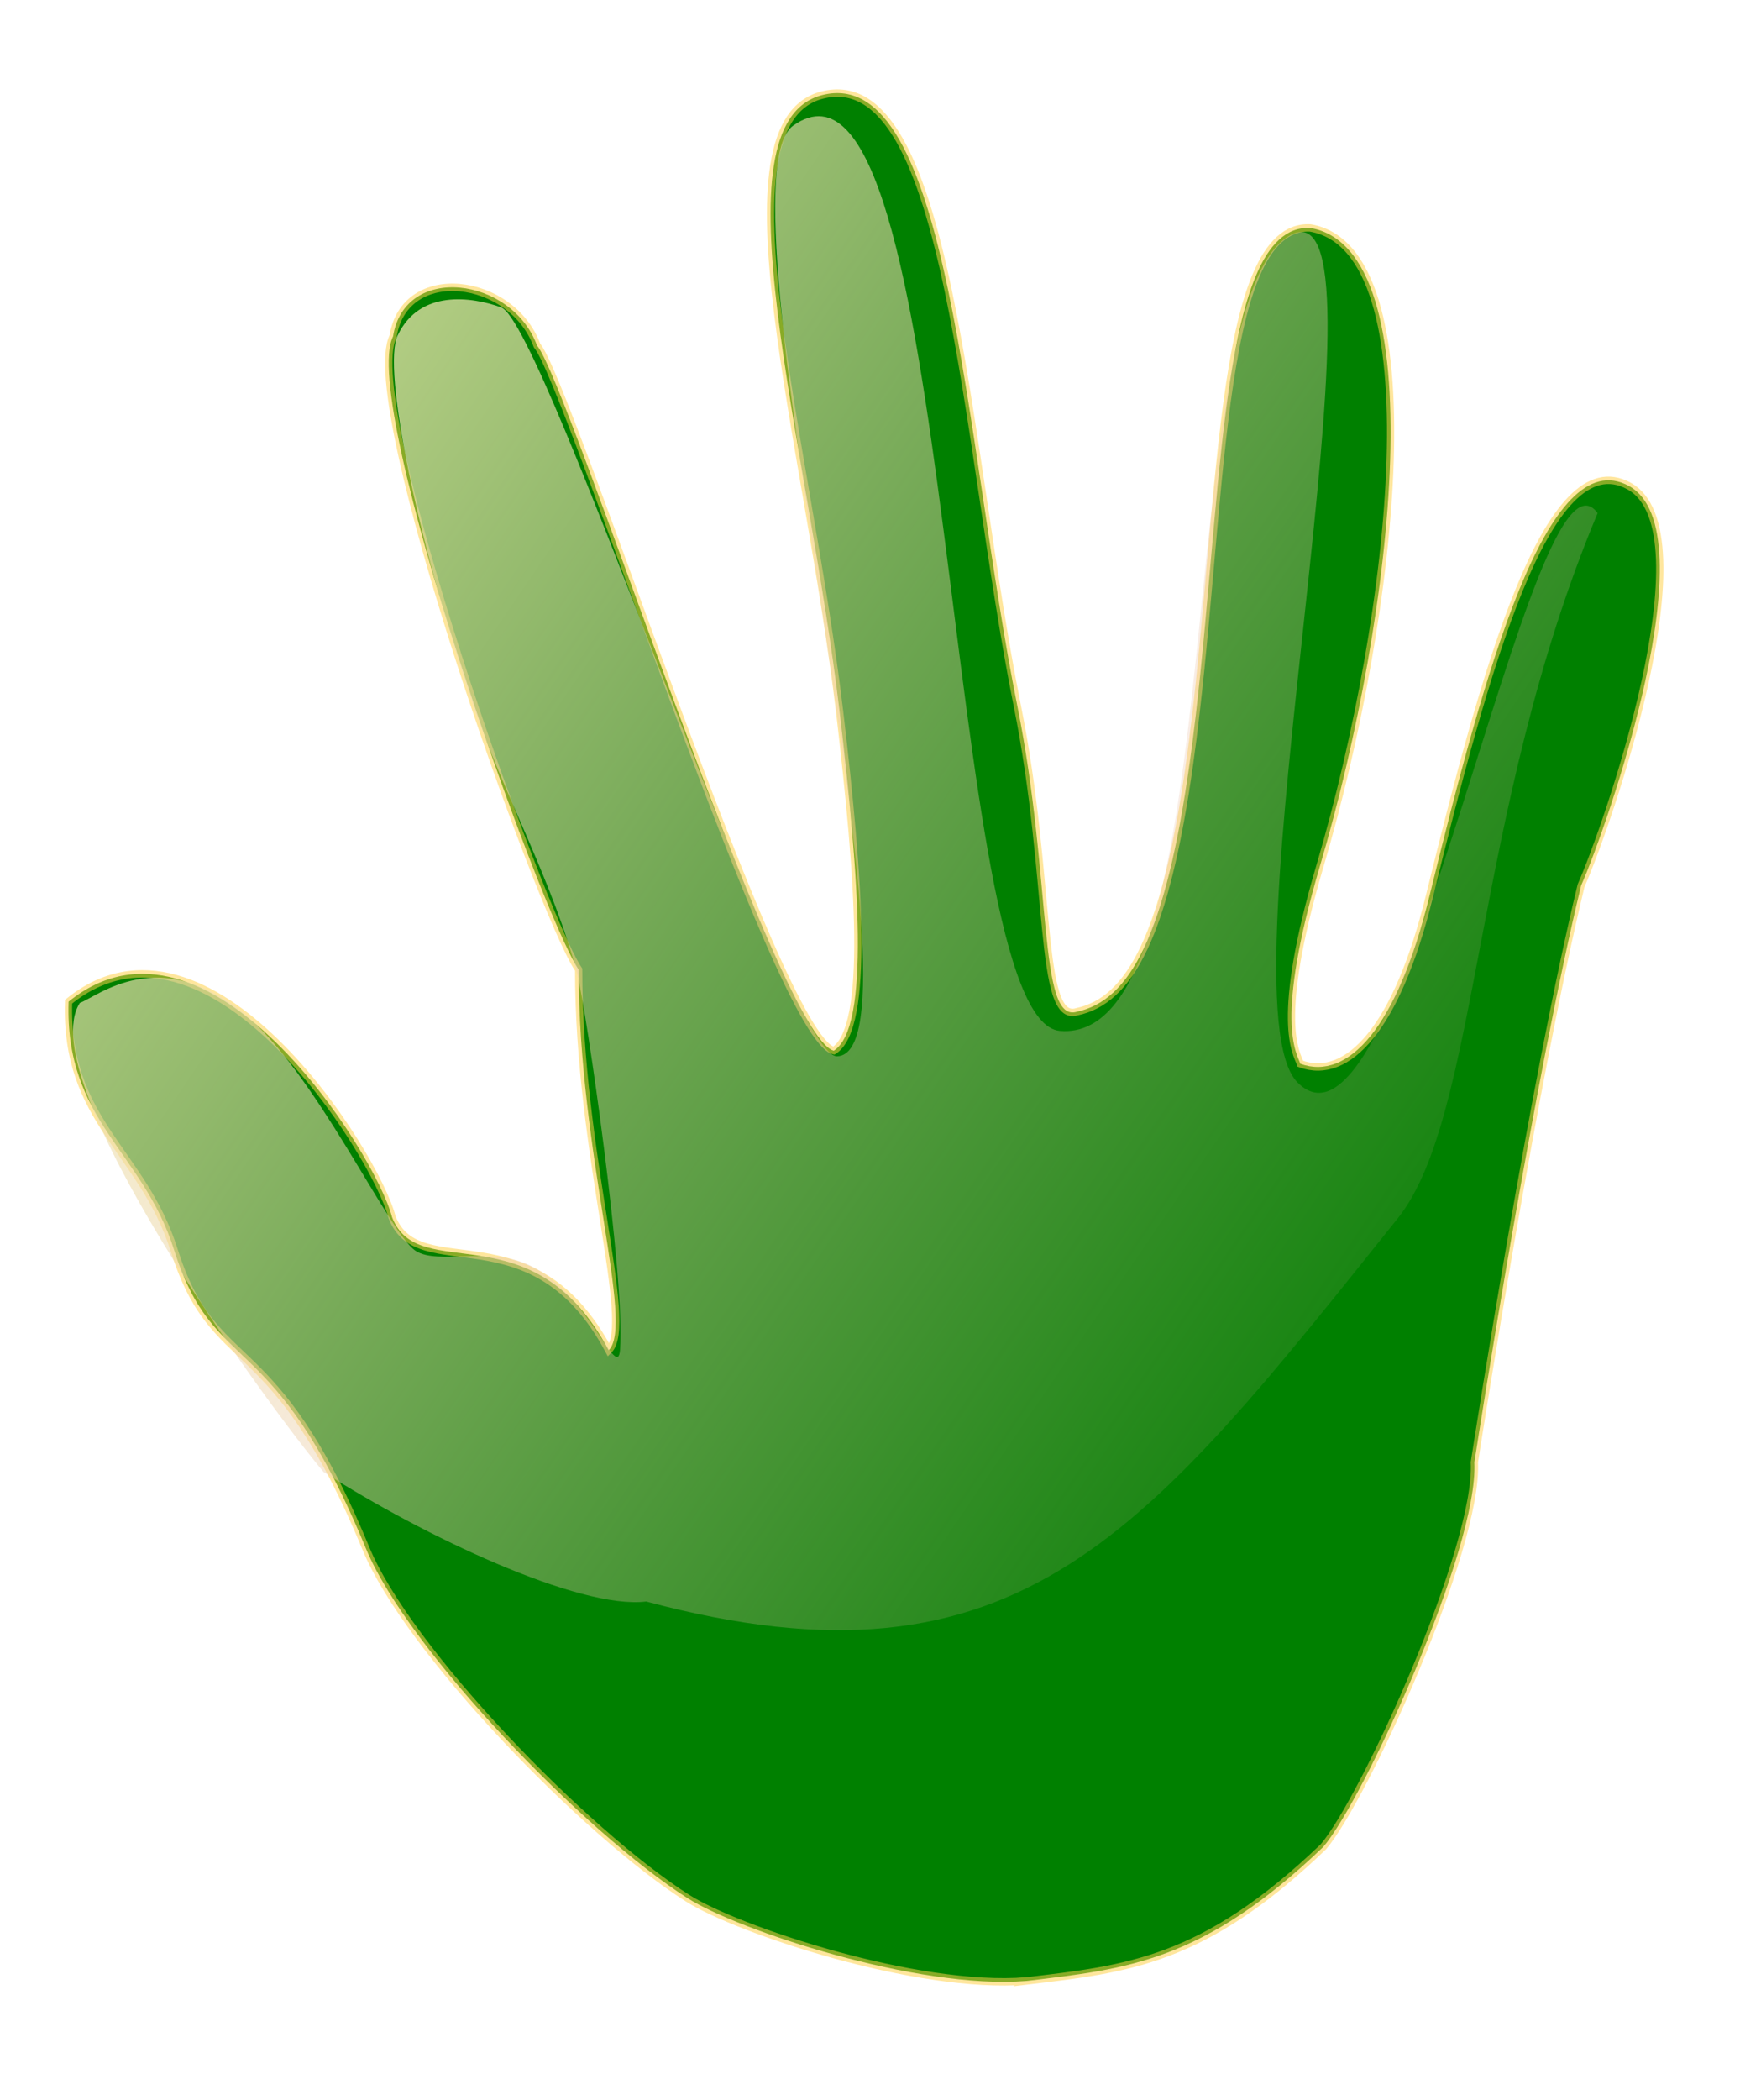 <?xml version="1.0" encoding="UTF-8" standalone="no"?>
<!-- Created with Inkscape (http://www.inkscape.org/) -->

<svg
   xmlns:dc="http://purl.org/dc/elements/1.1/"
   xmlns:cc="http://creativecommons.org/ns#"
   xmlns:rdf="http://www.w3.org/1999/02/22-rdf-syntax-ns#"
   xmlns:svg="http://www.w3.org/2000/svg"
   xmlns="http://www.w3.org/2000/svg"
   xmlns:xlink="http://www.w3.org/1999/xlink"
   xmlns:sodipodi="http://sodipodi.sourceforge.net/DTD/sodipodi-0.dtd"
   xmlns:inkscape="http://www.inkscape.org/namespaces/inkscape"
   width="80.853"
   height="97.527"
   id="svg5061"
   version="1.1"
   inkscape:version="0.47 r22583"
   sodipodi:docname="hand_open.svg">
  <defs
     id="defs5063">
    <inkscape:perspective
       sodipodi:type="inkscape:persp3d"
       inkscape:vp_x="0 : 526.18109 : 1"
       inkscape:vp_y="0 : 1000 : 0"
       inkscape:vp_z="744.09448 : 526.18109 : 1"
       inkscape:persp3d-origin="372.04724 : 350.78739 : 1"
       id="perspective5069" />
    <inkscape:perspective
       id="perspective5035"
       inkscape:persp3d-origin="0.5 : 0.33333333 : 1"
       inkscape:vp_z="1 : 0.5 : 1"
       inkscape:vp_y="0 : 1000 : 0"
       inkscape:vp_x="0 : 0.5 : 1"
       sodipodi:type="inkscape:persp3d" />
    <filter
       id="filter4730"
       inkscape:menu-tooltip="Draws a black outline around"
       inkscape:menu="ABCs"
       inkscape:label="Black outline"
       color-interpolation-filters="sRGB">
      <feGaussianBlur
         id="feGaussianBlur4732"
         stdDeviation="2"
         in="SourceAlpha"
         result="result0" />
      <feComposite
         id="feComposite4734"
         in2="result0"
         result="result3"
         operator="arithmetic"
         in="SourceGraphic"
         k2="1"
         k3="10"
         k1="0"
         k4="0" />
      <feComposite
         id="feComposite4736"
         in2="result3"
         operator="in"
         in="result3"
         result="result4" />
    </filter>
    <inkscape:perspective
       id="perspective5096"
       inkscape:persp3d-origin="0.5 : 0.33333333 : 1"
       inkscape:vp_z="1 : 0.5 : 1"
       inkscape:vp_y="0 : 1000 : 0"
       inkscape:vp_x="0 : 0.5 : 1"
       sodipodi:type="inkscape:persp3d" />
    <linearGradient
       inkscape:collect="always"
       xlink:href="#linearGradient4081"
       id="linearGradient4993"
       x1="2.453"
       y1="31.398"
       x2="53.618"
       y2="45.326"
       gradientUnits="userSpaceOnUse" />
    <linearGradient
       id="linearGradient4081">
      <stop
         style="stop-color:#f0f9af;stop-opacity:1;"
         offset="0"
         id="stop4083" />
      <stop
         style="stop-color:#e9afaf;stop-opacity:0;"
         offset="1"
         id="stop4085" />
    </linearGradient>
    <linearGradient
       gradientTransform="translate(275.427,525.419)"
       y2="59.613"
       x2="51.858"
       y1="4.881"
       x1="-28.357"
       gradientUnits="userSpaceOnUse"
       id="linearGradient5105"
       xlink:href="#linearGradient4081"
       inkscape:collect="always" />
  </defs>
  <sodipodi:namedview
     id="base"
     pagecolor="#ffffff"
     bordercolor="#666666"
     borderopacity="1.0"
     inkscape:pageopacity="0.0"
     inkscape:pageshadow="2"
     inkscape:zoom="1.979899"
     inkscape:cx="114.83013"
     inkscape:cy="89.104714"
     inkscape:document-units="px"
     inkscape:current-layer="layer1"
     showgrid="false"
     borderlayer="false"
     inkscape:window-width="1280"
     inkscape:window-height="962"
     inkscape:window-x="-8"
     inkscape:window-y="-8"
     inkscape:window-maximized="1" />
  <g
     inkscape:label="Layer 1"
     inkscape:groupmode="layer"
     id="layer1"
     transform="translate(-262.431,-509.313)">
    <path
       style="fill:#008000;fill-opacity:1;stroke:#ffd047;stroke-width:0.357;stroke-opacity:0.534;filter:url(#filter4730)"
       d="m 312.272,601.108 c -5.366,0.427 -14.23,-2.457 -16.69,-3.987 -5.062,-3.148 -13.786,-11.949 -15.855,-16.854 -4.571,-10.838 -7.449,-8.183 -9.454,-14.391 -1.535,-4.751 -5.386,-6.199 -5.195,-11.952 6.879,-5.458 15.127,7.299 15.941,10.389 1.31,3.326 6.924,-0.469 10.673,6.406 1.299,-1.245 -1.481,-9.426 -1.481,-18.339 -1.932,-2.839 -10.837,-27.229 -9.144,-30.51 0.568,-3.542 5.851,-2.871 7.094,0.439 1.573,1.804 11.839,33.304 14.624,33.977 1.803,-1.114 1.25,-8.312 0.297,-16.245 -1.577,-13.127 -6.306,-28.44 -0.871,-29.798 6.319,-1.58 7.018,16.788 9.617,29.43 1.727,8.399 1.013,15.317 2.934,14.736 2.602,-0.536 4.372,-3.662 5.564,-12.027 1.659,-11.644 1.25,-25.972 5.939,-25.739 6.177,1.032 4.153,18.555 0.484,30.713 -2.278,7.548 -1.158,9.03 -0.975,9.56 2.349,0.834 4.765,-1.73 6.355,-8.053 2.73,-10.86 5.8,-21.96 9.841,-19.784 4.024,2.166 -1.102,16.479 -2.361,19.247 -2.309,9.325 -5.038,26.382 -5.26,27.794 0.213,4.128 -5.433,16.221 -7.441,18.525 -5.925,5.553 -9.678,5.882 -14.637,6.464 z"
       id="path4720"
       sodipodi:nodetypes="cssscccccccssscscscsscccc"
       transform="matrix(0.943,0,0,0.964,15.65,21.856)" />
    <path
       d="m 277.467,577.685 c -2.682,-3.193 -13.63,-18.226 -11.325,-21.789 0.851,-0.309 3.651,-2.738 7.599,0.473 3.378,2.747 6.742,10.208 7.998,11.04 1.026,0.68 3.494,-0.236 5.374,0.706 2.705,1.355 4.016,5.445 4.132,3.877 0.243,-3.293 -1.571,-15.793 -1.984,-17.411 -1.061,-4.155 -3.51,-8.587 -4.847,-12.521 -2.53,-7.445 -4.259,-15.635 -3.498,-17.182 1.024,-2.133 3.432,-1.781 4.796,-1.292 2.088,0.748 13.274,34.856 15.616,34.79 4.633,-0.131 -5.805,-40.556 -2.039,-43.227 7.658,-5.432 6.85,41.592 12.396,42.048 8.207,0.674 5.038,-34.459 10.826,-37.015 4.978,-2.198 -3.533,35.611 0.206,39.403 4.973,5.043 10.864,-30.674 13.952,-26.438 -5.799,13.825 -5.481,28.001 -9.282,32.749 -11.652,14.553 -17.544,22.453 -34.925,17.805 -3.111,0.386 -10.372,-3.054 -14.994,-6.015 z"
       id="path4849"
       style="fill:url(#linearGradient5105);fill-opacity:1"
       sodipodi:nodetypes="ccsssssscsssssscscc" />
  </g>
</svg>
